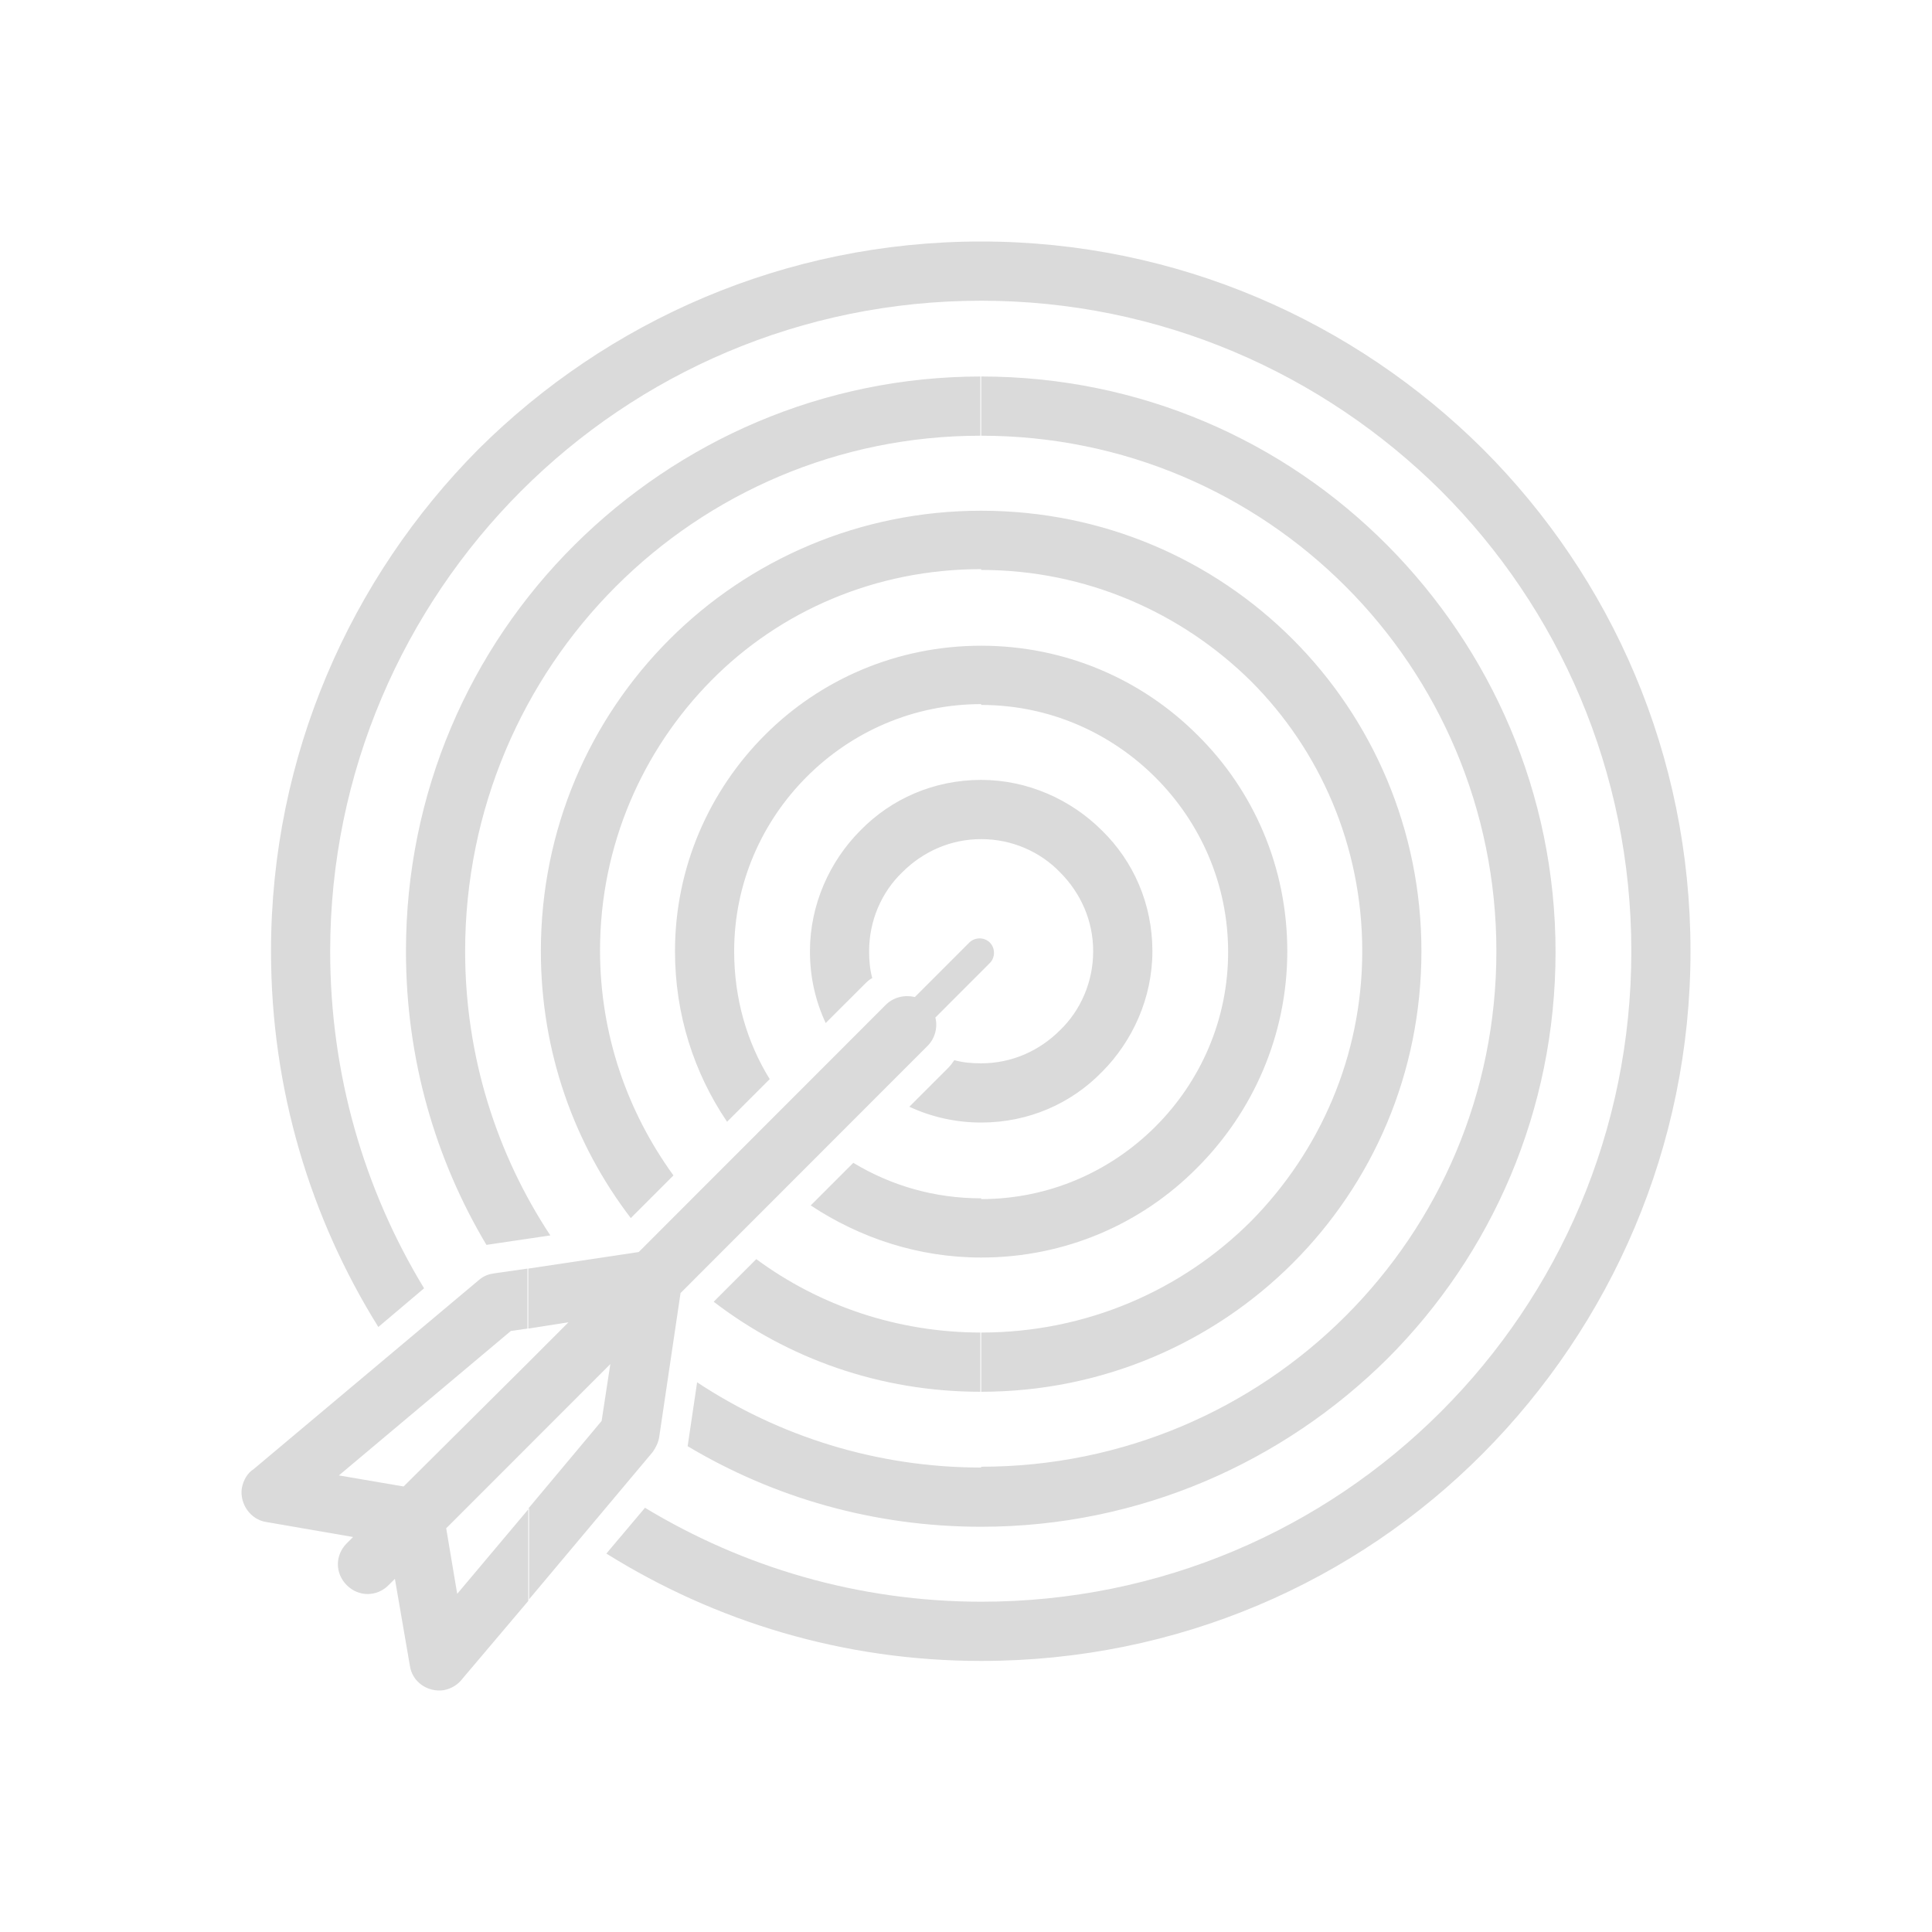 <svg width="40" height="40" viewBox="0 0 40 40" fill="none" xmlns="http://www.w3.org/2000/svg">
<path d="M20.314 5C24.365 5 28.041 6.651 30.704 9.299C33.366 11.963 35 15.624 35 19.694C35 23.748 33.35 27.425 30.704 30.09C28.057 32.754 24.381 34.388 20.314 34.388V33.162C24.038 33.162 27.404 31.659 29.838 29.223C32.272 26.788 33.775 23.421 33.775 19.694C33.775 15.967 32.272 12.6 29.838 10.165C27.387 7.73 24.022 6.226 20.314 6.226V5ZM20.314 31.61C23.597 31.61 26.57 30.269 28.727 28.128C30.883 25.971 32.206 22.996 32.206 19.71C32.206 16.425 30.867 13.45 28.727 11.293C26.57 9.119 23.597 7.795 20.314 7.795V9.021C23.271 9.021 25.933 10.214 27.861 12.143C29.789 14.071 30.981 16.752 30.981 19.694C30.981 22.652 29.789 25.317 27.861 27.245C25.933 29.174 23.254 30.367 20.314 30.367V31.61ZM20.314 28.815C22.829 28.815 25.117 27.801 26.767 26.15C28.416 24.5 29.429 22.228 29.429 19.694C29.429 17.177 28.416 14.889 26.767 13.238C25.117 11.587 22.846 10.574 20.314 10.574V11.8C22.486 11.8 24.463 12.682 25.901 14.104C27.322 15.526 28.204 17.504 28.204 19.694C28.204 21.868 27.322 23.846 25.901 25.284C24.479 26.706 22.503 27.589 20.314 27.589V28.815ZM20.314 26.036C22.062 26.036 23.646 25.333 24.79 24.173C25.933 23.029 26.652 21.443 26.652 19.694C26.652 17.945 25.95 16.36 24.79 15.216C23.646 14.071 22.062 13.369 20.314 13.369V14.595C21.719 14.595 22.993 15.167 23.924 16.098C24.855 17.03 25.427 18.305 25.427 19.71C25.427 21.116 24.855 22.391 23.924 23.323C22.993 24.254 21.719 24.826 20.314 24.826V26.036ZM20.314 23.241C21.294 23.241 22.176 22.849 22.813 22.195C23.45 21.557 23.859 20.659 23.859 19.694C23.859 18.713 23.467 17.831 22.813 17.193C22.176 16.556 21.277 16.147 20.314 16.147V17.373C20.951 17.373 21.539 17.635 21.947 18.06C22.372 18.485 22.633 19.057 22.633 19.694C22.633 20.332 22.372 20.92 21.947 21.329C21.523 21.754 20.951 22.015 20.314 22.015V23.241ZM20.314 5V6.226C16.589 6.226 13.224 7.73 10.79 10.165C8.356 12.6 6.836 15.984 6.836 19.694C6.836 22.244 7.539 24.63 8.78 26.673L7.833 27.474C6.428 25.219 5.611 22.555 5.611 19.694C5.611 15.641 7.261 11.963 9.907 9.299C12.57 6.651 16.246 5 20.314 5ZM20.314 34.388C17.455 34.388 14.808 33.571 12.554 32.165L13.354 31.217C15.38 32.443 17.765 33.162 20.33 33.162V34.388H20.314ZM20.314 7.795C17.03 7.795 14.057 9.135 11.9 11.277C9.728 13.434 8.405 16.409 8.405 19.694C8.405 21.917 9.009 23.993 10.071 25.774L11.394 25.578C10.283 23.895 9.63 21.868 9.63 19.694C9.63 16.752 10.822 14.071 12.75 12.143C14.678 10.214 17.357 9.021 20.297 9.021V7.795H20.314ZM20.314 10.574C17.798 10.574 15.511 11.587 13.861 13.238C12.211 14.889 11.198 17.161 11.198 19.694C11.198 21.77 11.884 23.682 13.06 25.219L13.943 24.336C12.995 23.029 12.423 21.427 12.423 19.678C12.423 17.504 13.305 15.526 14.727 14.088C16.148 12.649 18.125 11.783 20.314 11.783V10.574ZM20.314 13.369C18.566 13.369 16.981 14.071 15.838 15.216C14.694 16.36 13.975 17.945 13.975 19.694C13.975 21.002 14.367 22.211 15.053 23.225L15.936 22.342C15.462 21.574 15.2 20.675 15.2 19.694C15.2 18.288 15.772 17.014 16.703 16.082C17.634 15.15 18.909 14.578 20.314 14.578V13.369ZM20.314 16.147C19.334 16.147 18.451 16.54 17.814 17.193C17.177 17.831 16.769 18.73 16.769 19.694C16.769 20.233 16.883 20.724 17.095 21.181L17.896 20.381C17.945 20.332 17.994 20.282 18.059 20.25C18.01 20.07 17.994 19.89 17.994 19.694C17.994 19.057 18.255 18.468 18.68 18.06C19.105 17.635 19.677 17.373 20.314 17.373V16.147ZM20.314 22.015C20.118 22.015 19.938 21.999 19.758 21.95C19.726 21.999 19.677 22.064 19.628 22.113L18.827 22.914C19.285 23.127 19.791 23.241 20.314 23.241V22.015ZM20.314 24.81C19.35 24.81 18.451 24.549 17.667 24.075L16.785 24.957C17.798 25.627 19.007 26.036 20.314 26.036V24.81ZM20.314 27.589C18.582 27.589 16.965 27.033 15.658 26.069L14.776 26.951C16.311 28.128 18.223 28.815 20.297 28.815V27.589H20.314ZM20.314 30.384C18.141 30.384 16.115 29.73 14.433 28.619L14.237 29.942C16.017 31.005 18.092 31.61 20.314 31.61V30.384Z" fill="#DADADA"/>
<path d="M10.937 31.234L12.456 29.419L12.636 28.242L10.937 29.942V28.21L11.77 27.376L10.937 27.507V26.265L13.224 25.922L18.337 20.806C18.5 20.642 18.729 20.593 18.942 20.642L20.069 19.514C20.183 19.4 20.379 19.4 20.493 19.514C20.608 19.629 20.608 19.825 20.493 19.939L19.366 21.067C19.415 21.263 19.366 21.492 19.203 21.655L14.09 26.771L13.649 29.746C13.632 29.861 13.583 29.959 13.518 30.057L10.953 33.113V31.234H10.937ZM9.466 32.999L10.937 31.25V33.146L9.581 34.748C9.483 34.879 9.352 34.96 9.189 34.993C8.862 35.042 8.535 34.83 8.486 34.486L8.176 32.688L8.045 32.819C7.8 33.064 7.424 33.064 7.179 32.819C6.934 32.574 6.934 32.198 7.179 31.953L7.31 31.822L5.513 31.512C5.186 31.462 4.958 31.136 5.007 30.809C5.039 30.645 5.121 30.498 5.252 30.416L9.924 26.494C10.022 26.412 10.12 26.379 10.234 26.363L10.92 26.265V27.507L10.577 27.556L7.016 30.547L8.356 30.776L10.937 28.21V29.942L9.238 31.642L9.466 32.999Z" fill="#DADADA"/>
</svg>
